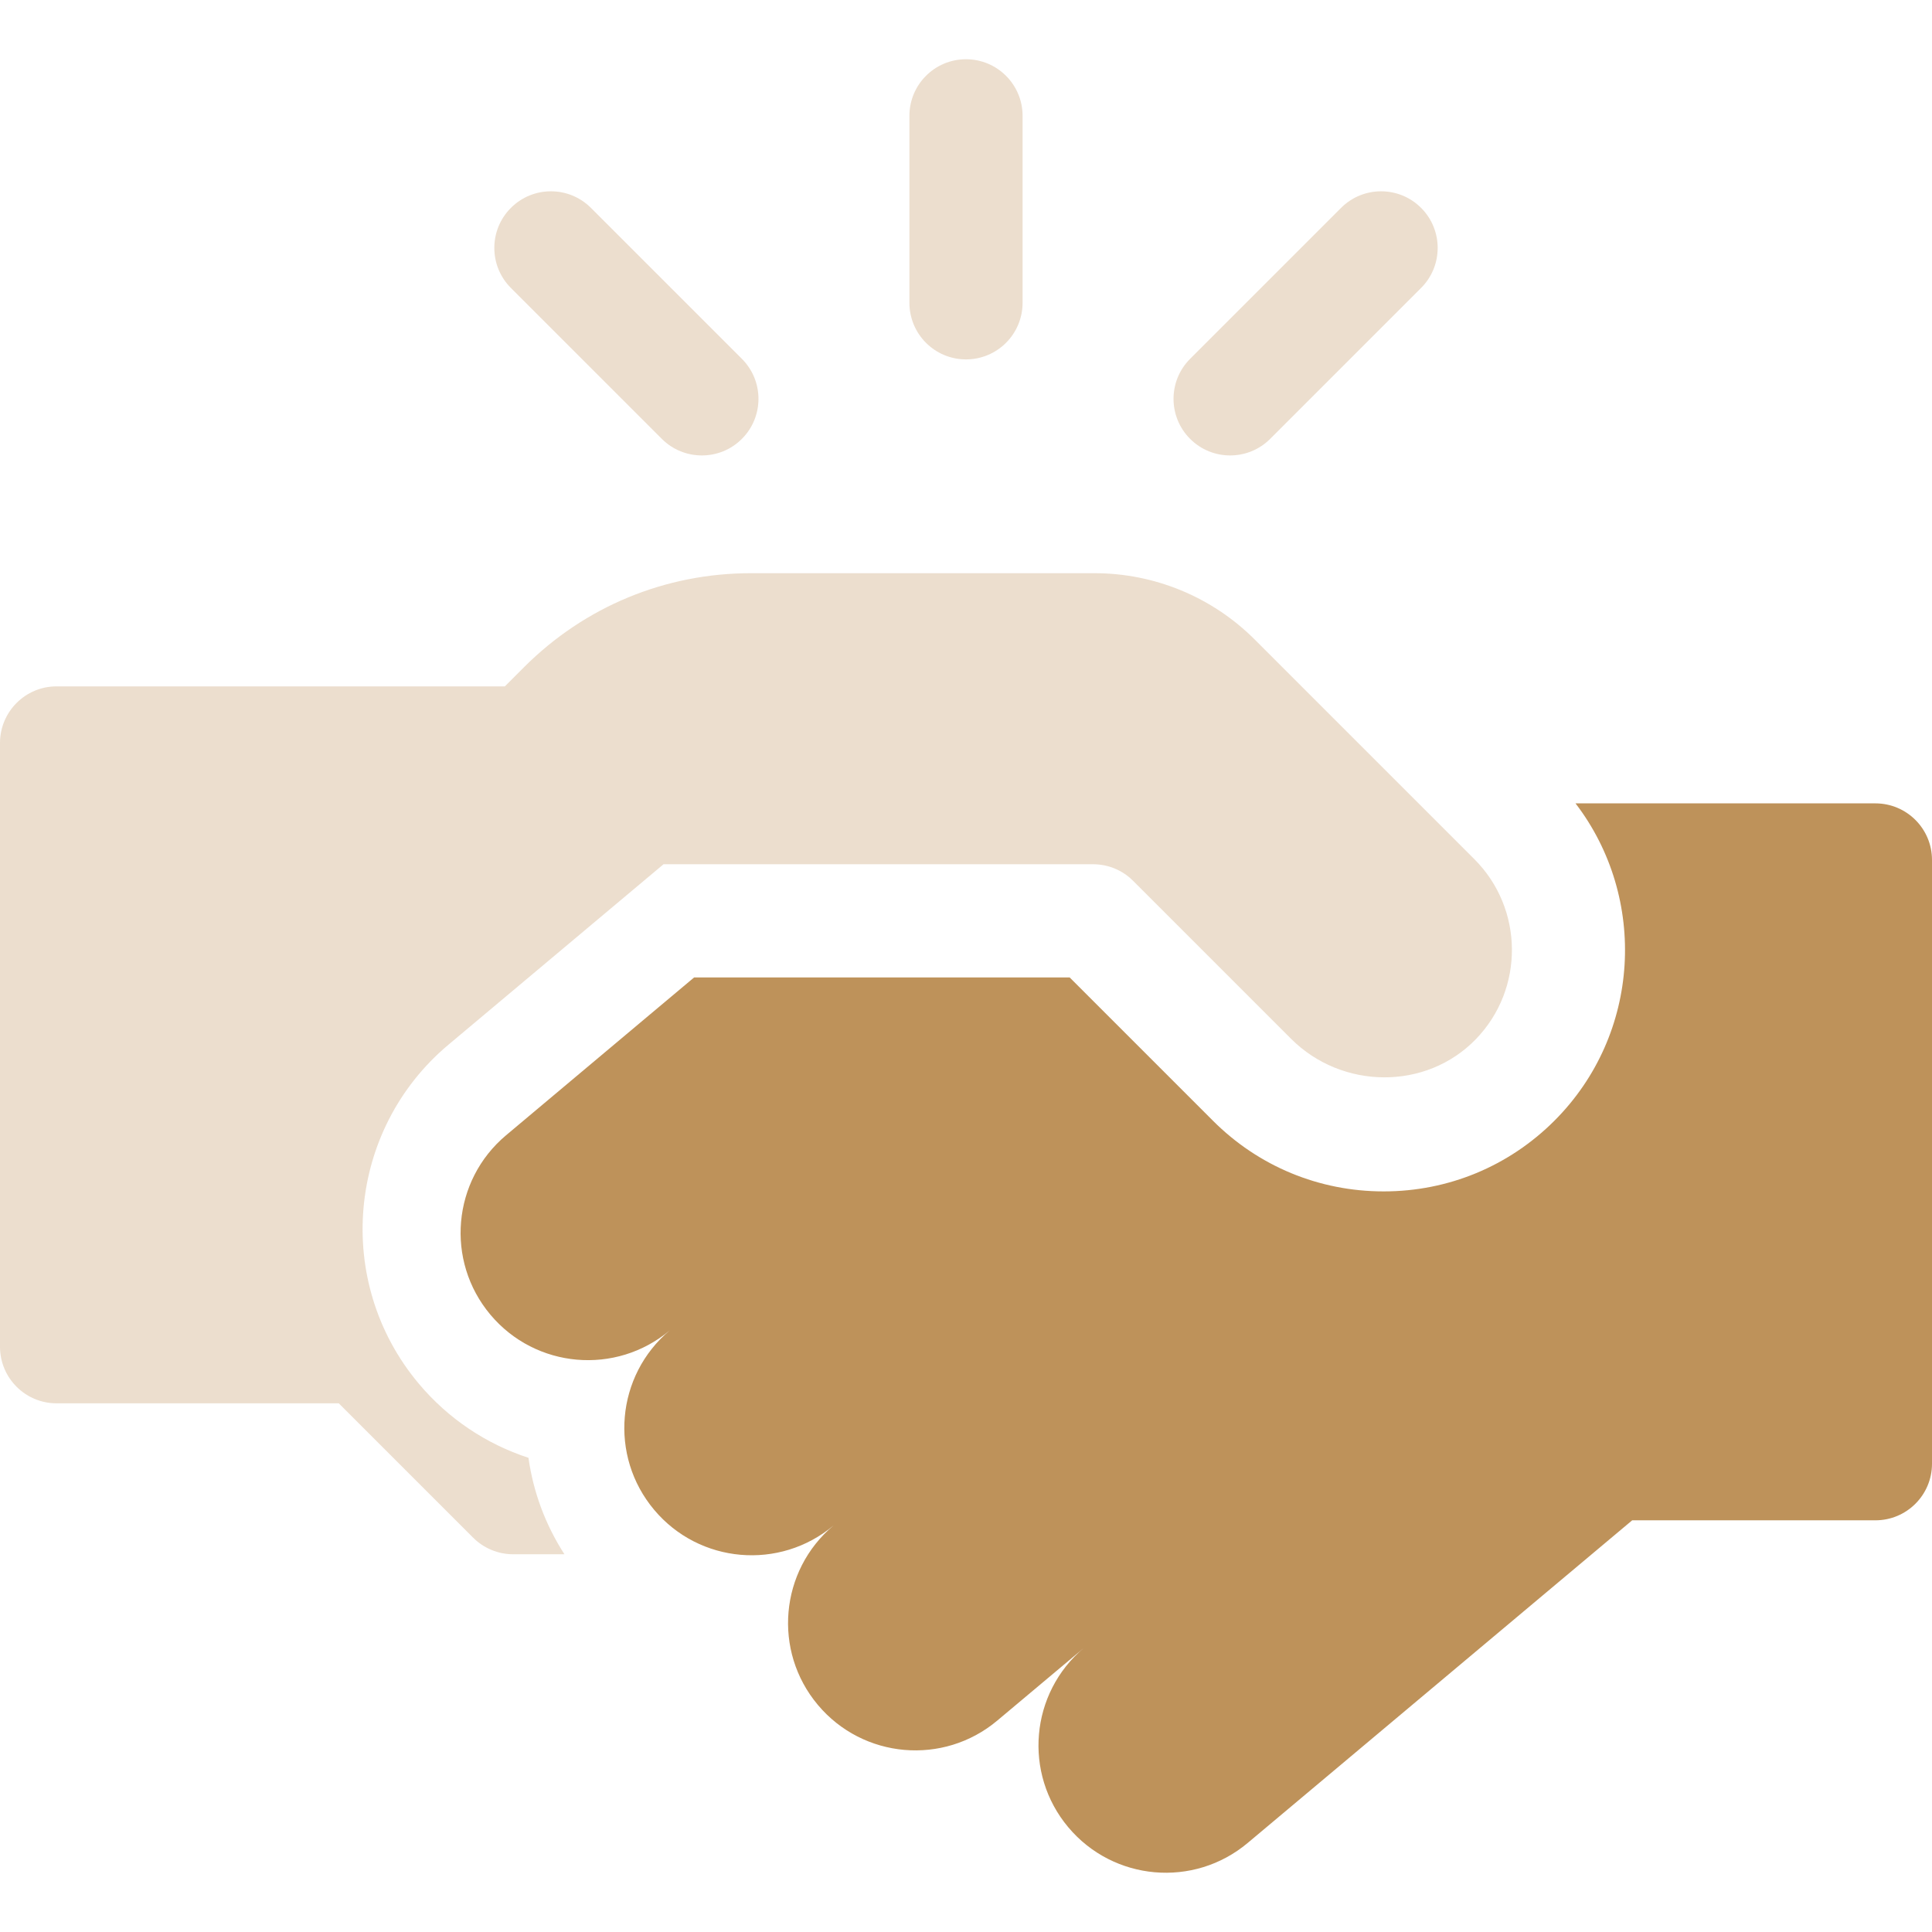 <svg width="45" height="45" viewBox="0 0 45 45" fill="none" xmlns="http://www.w3.org/2000/svg">
<path opacity="0.3" d="M22.5 8.371C23.228 8.371 23.818 7.781 23.818 7.052V2.698C23.818 1.97 23.228 1.38 22.5 1.38C21.772 1.38 21.182 1.97 21.182 2.698V7.052C21.182 7.781 21.772 8.371 22.5 8.371Z" fill="#BE925A"/>
<path opacity="0.3" d="M28.652 10.608C28.99 10.608 29.327 10.48 29.585 10.222L33.1 6.707C33.615 6.192 33.615 5.357 33.1 4.842C32.585 4.327 31.751 4.327 31.236 4.842L27.72 8.358C27.205 8.873 27.205 9.707 27.72 10.222C27.978 10.48 28.315 10.608 28.652 10.608V10.608Z" fill="#BE925A"/>
<path opacity="0.3" d="M15.415 10.222C15.673 10.48 16.01 10.608 16.348 10.608C16.685 10.608 17.023 10.48 17.28 10.222C17.795 9.707 17.795 8.873 17.28 8.358L13.764 4.842C13.249 4.327 12.415 4.327 11.9 4.842C11.385 5.357 11.385 6.192 11.9 6.707L15.415 10.222Z" fill="#BE925A"/>
<path opacity="0.3" d="M34.342 20.013L29.224 14.895C28.235 13.906 26.893 13.351 25.495 13.351H17.49C15.494 13.351 13.618 14.128 12.207 15.539L11.786 15.96L11.759 15.987H1.318C0.59 15.987 0 16.578 0 17.306V31.368C0 32.096 0.59 32.686 1.318 32.686H7.891L11.021 35.816C11.268 36.063 11.604 36.202 11.953 36.202H13.147C12.705 35.518 12.421 34.754 12.309 33.955C11.324 33.634 10.437 33.042 9.754 32.228C7.768 29.861 8.078 26.32 10.444 24.334L15.455 20.13H25.46C25.81 20.13 26.145 20.268 26.392 20.516L30.073 24.197C31.256 25.379 33.216 25.404 34.378 24.202C35.507 23.034 35.494 21.166 34.342 20.013V20.013Z" fill="#BE925A"/>
<path d="M45 20.03C45 19.302 44.41 18.712 43.681 18.712H36.697C38.383 20.915 38.22 24.089 36.206 26.103C35.144 27.165 33.732 27.75 32.228 27.75C30.725 27.75 29.312 27.165 28.251 26.103L24.914 22.766H16.168L15.132 23.635L11.788 26.442C10.533 27.495 10.369 29.366 11.422 30.621C12.475 31.876 14.346 32.04 15.601 30.986C14.346 32.04 14.182 33.911 15.236 35.166C16.288 36.421 18.16 36.584 19.415 35.531C18.16 36.584 17.996 38.455 19.049 39.71C20.102 40.965 21.973 41.129 23.228 40.076L25.563 38.117L25.248 38.381C23.993 39.434 23.829 41.305 24.882 42.56C25.935 43.815 27.806 43.979 29.061 42.926L38.017 35.411H43.682C44.41 35.411 45 34.821 45 34.093L45 20.03Z" fill="#BE925A"/>
</svg>
